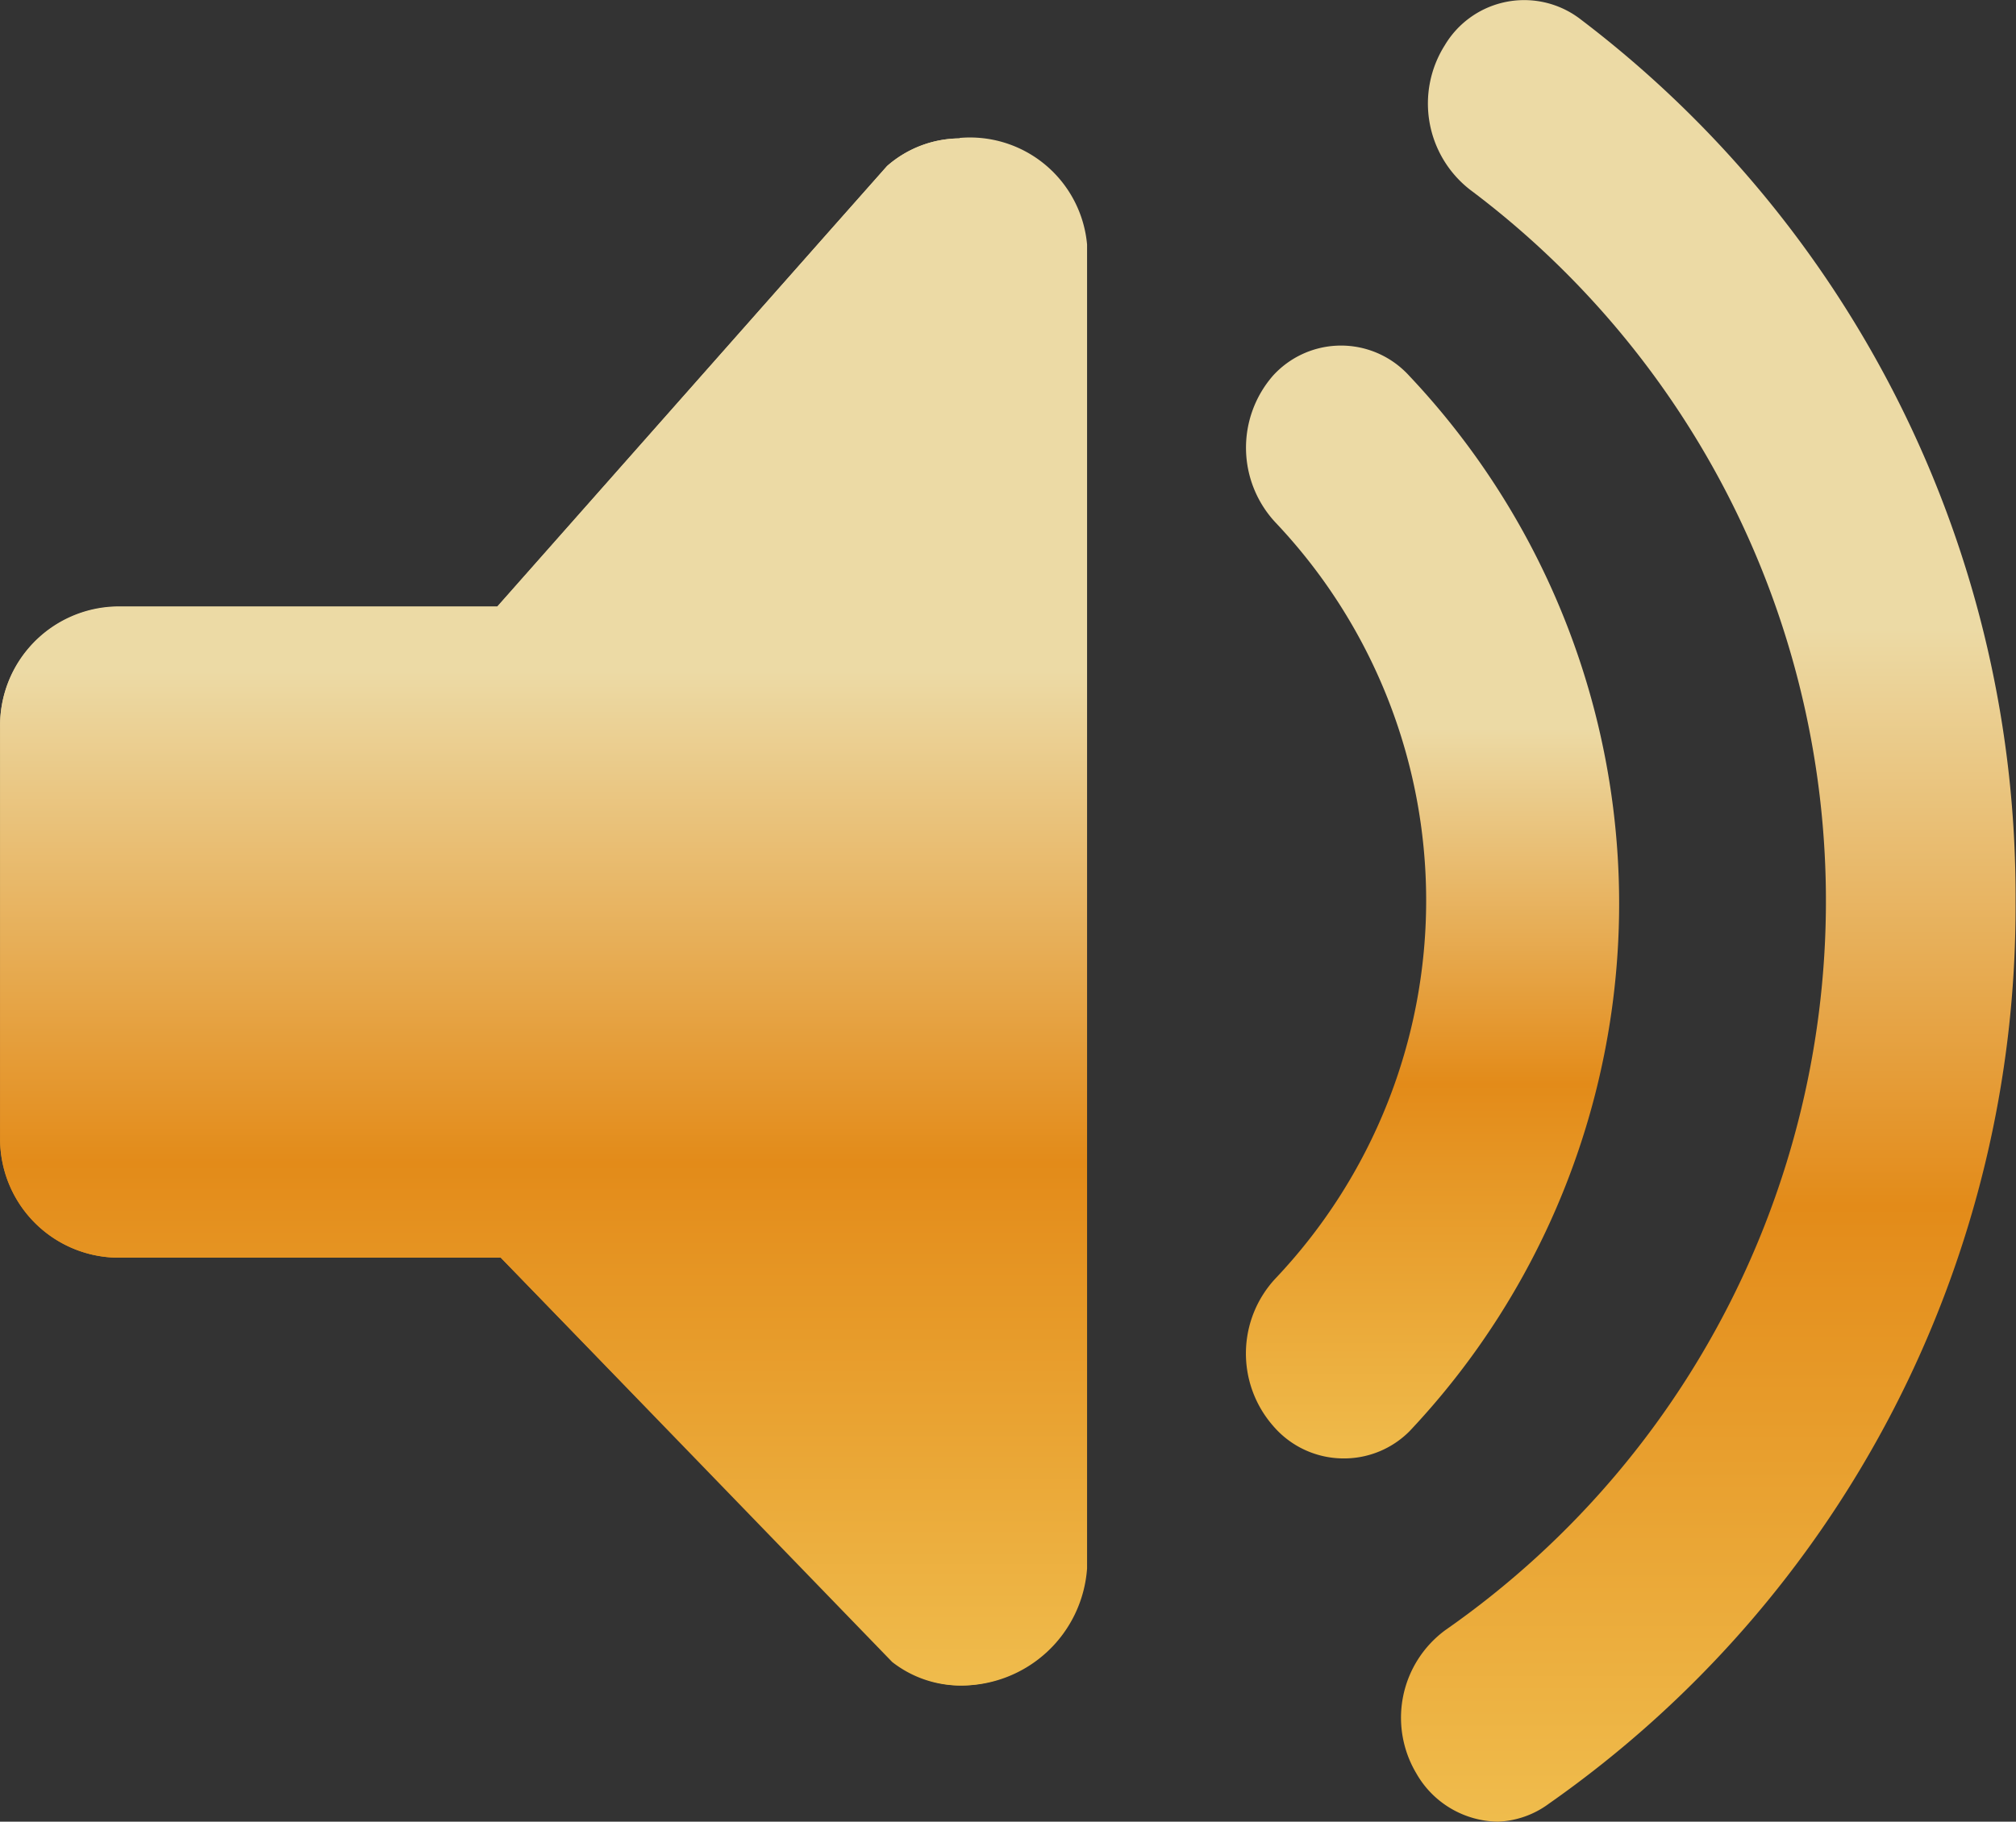 <svg xmlns="http://www.w3.org/2000/svg" xmlns:xlink="http://www.w3.org/1999/xlink" width="18" height="16.269" viewBox="0 0 18 16.269"><rect x="0" y="0" width="18" height="16.269" fill="#333333" stroke="none"/><defs><style>.a{fill-rule:evenodd;}.a,.b{fill:url(#a);}</style><linearGradient id="a" x1="0.5" x2="0.5" y2="1.451" gradientUnits="objectBoundingBox"><stop offset="0" stop-color="#ecdaa5"/><stop offset="0.238" stop-color="#ecdaa5"/><stop offset="0.456" stop-color="#e38b19"/><stop offset="0.812" stop-color="#f6d668"/><stop offset="1" stop-color="#ffffd7"/></linearGradient></defs><g transform="translate(-163.846 75.836)"><g transform="translate(163.846 -74.604)"><path class="a" d="M172.415-72.546a.991.991,0,0,0-.649.247h0l-3.48,3.937h-3.4a1.062,1.062,0,0,0-1.039,1.083v3.649a1.061,1.061,0,0,0,1.042,1.08h3.428l3.495,3.611h0a.988.988,0,0,0,.6.21,1.125,1.125,0,0,0,1.125-1.046v-11.82A1.05,1.05,0,0,0,172.415-72.546Z" transform="translate(-163.846 72.55)"/><path class="b" d="M172.415-72.548a.991.991,0,0,0-.649.247l-.525.592-2.955,3.341h-3.4a1.062,1.062,0,0,0-1.039,1.083v3.653a1.061,1.061,0,0,0,1.042,1.08h3.428l3,3.086.51.525a.988.988,0,0,0,.6.21,1.125,1.125,0,0,0,1.125-1.046V-71.6a1.05,1.05,0,0,0-1.139-.952Z" transform="translate(-163.846 72.552)"/></g><path class="b" d="M198.067-59.567a.851.851,0,0,1-.727-.431.971.971,0,0,1,.262-1.282,7.938,7.938,0,0,0,1.966-11.053,7.935,7.935,0,0,0-1.749-1.809.975.975,0,0,1-.225-1.29.825.825,0,0,1,1.131-.287c.022.013.044.028.065.043a9.825,9.825,0,0,1,3.9,7.893,9.776,9.776,0,0,1-4.166,8.055A.815.815,0,0,1,198.067-59.567Z" transform="translate(-20.848)"/><path class="b" d="M194.388-57.668a.828.828,0,0,1-.634-.292.982.982,0,0,1,.023-1.316,4.908,4.908,0,0,0,0-6.75.979.979,0,0,1-.023-1.312.821.821,0,0,1,1.16-.055c.021.019.04.038.059.059a6.866,6.866,0,0,1,0,9.423A.824.824,0,0,1,194.388-57.668Z" transform="translate(-18.542 -5.143)"/></g></svg>